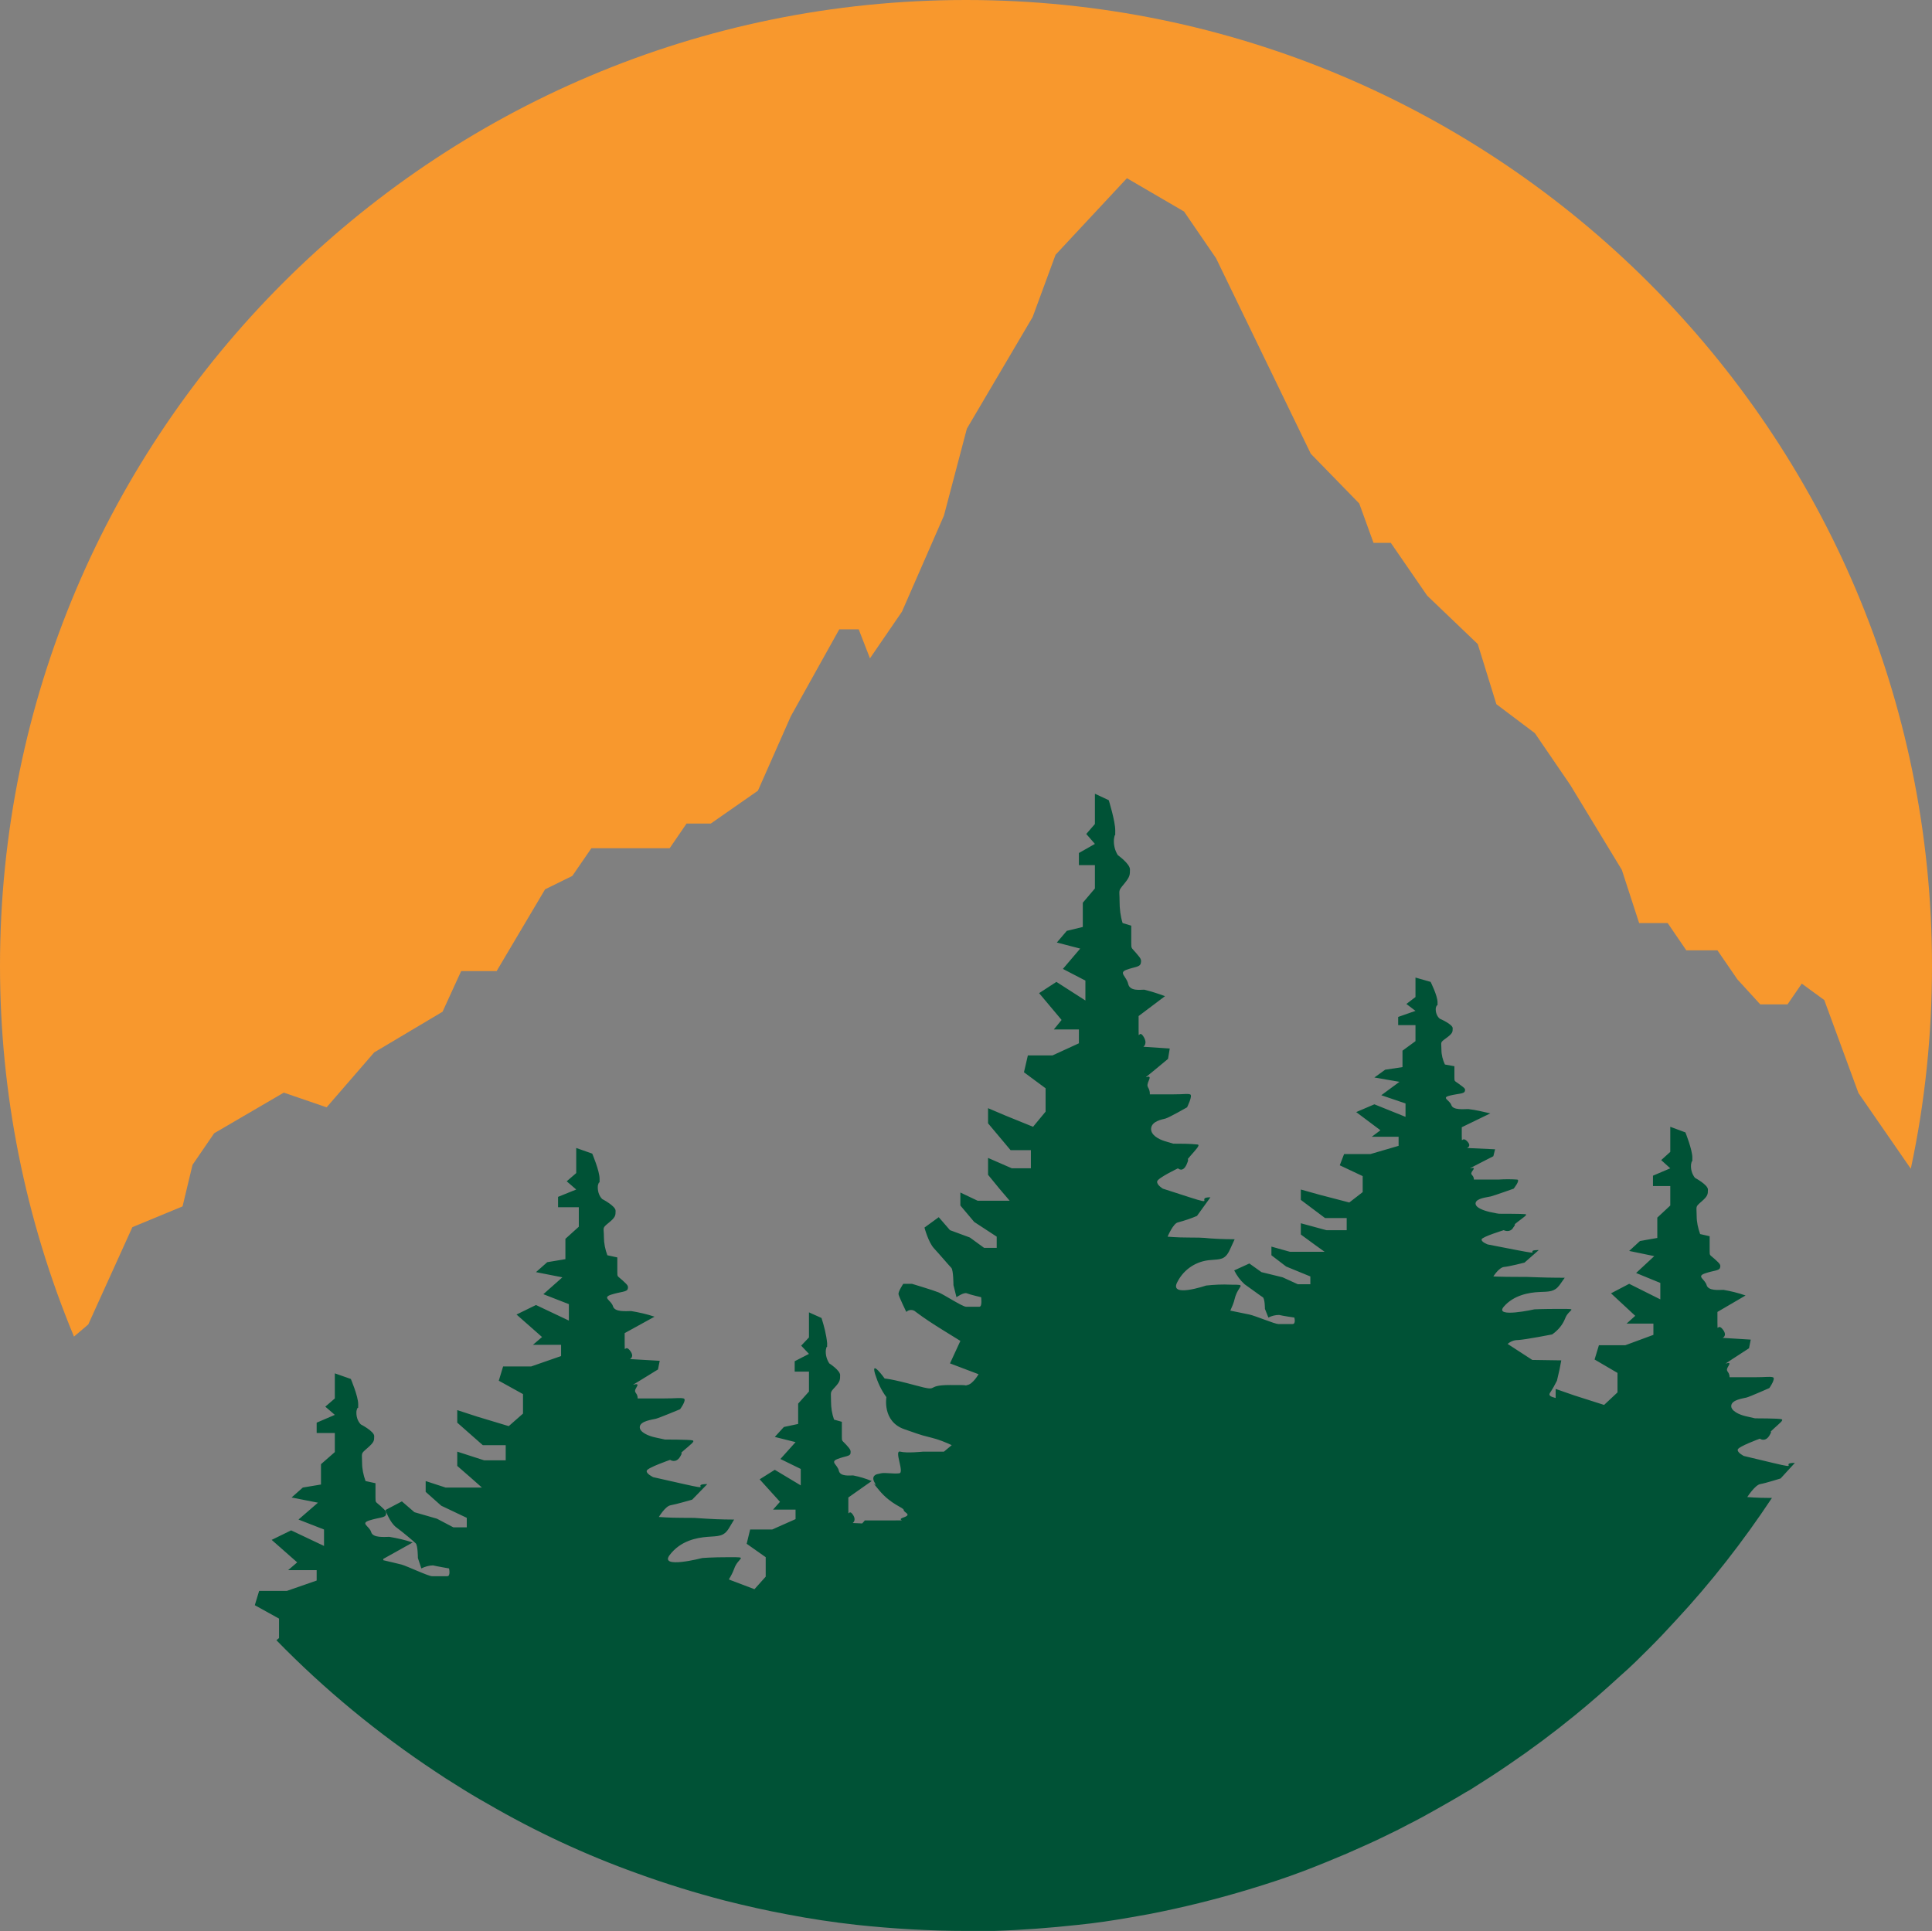 <?xml version="1.0" encoding="utf-8"?>
<!-- Generator: Adobe Illustrator 24.3.0, SVG Export Plug-In . SVG Version: 6.00 Build 0)  -->
<svg version="1.1" id="Layer_1" xmlns="http://www.w3.org/2000/svg" xmlns:xlink="http://www.w3.org/1999/xlink" x="0px" y="0px"
	 viewBox="0 0 446.6 446.5" style="enable-background:new 0 0 446.6 446.5;" xml:space="preserve">
<rect x="0" y="0" width="446.6" height="446.5" fill="#808080" stroke="none"/>
<style type="text/css">
	.st0{fill:#F8982D;}
	.st1{fill:#FFFFFF;stroke:#005236;stroke-width:9.000000e-02;stroke-linecap:round;stroke-linejoin:bevel;}
	.st2{fill:#005236;}
</style>
<path class="st0" d="M446.6,223.3c0,15.8-1.6,31.5-4.9,46.9l-12.1-17.5l-7.9-21.5l-5.2-3.8l-3.3,4.8h-6.3l-5.3-5.8l-4.6-6.7h-7.2
	l-4.3-6.3h-6.6l-4-12.3l-11.9-19.6l-8.2-12l-8.9-6.7l-4.3-13.9l-11.7-11.2l-8.4-12.2h-4l-3.3-9.1l-11.2-11.5l-21.9-45.2l-7.4-10.8
	l-13.2-7.7l-16.5,17.7l-5.3,14.4l-15.2,25.8l-5.3,20.1l-9.7,22.2l-7.4,10.8l-2.6-6.7H194l-11.2,20.1l-7.6,17.2l-10.9,7.6h-5.6
	l-3.9,5.7h-18.1l-4.4,6.4l-6.3,3.1l-11.2,18.9h-8.2l-4.3,9.4l-15.8,9.4L75.5,256l-9.9-3.4l-16.1,9.4l-5,7.3l-2.3,9.6l-11.6,4.8
	l-10.2,22.5l-3.3,2.8C5.8,281.8,0,252.7,0,223.3C0,100,100,0,223.3,0S446.6,100,446.6,223.3z"/>
<path class="st1" d="M223.3,0"/>
<g>
	<path class="st2" d="M403.9,346.1c0,0,2.2,0.2,5.1,0.2h0.6c-6.7,10.1-14.1,19.6-22.3,28.4c-2,2.2-4,4.3-6.1,6.4s-4.2,4.2-6.5,6.2
		c-3.5,3.2-7,6.3-10.7,9.3c-4.9,4-10,7.8-15.3,11.4c-2.9,2-5.9,3.9-8.9,5.8l-0.9,0.5c-2.3,1.4-4.6,2.7-6.9,4
		c-2.1,1.2-4.3,2.4-6.5,3.5l-2.3,1.2c-1.3,0.6-2.6,1.3-3.9,1.9c-2.5,1.2-5,2.3-7.5,3.4l0,0l-0.2,0.1c-3.3,1.4-6.7,2.8-10.1,4.1
		c-4.2,1.6-8.5,3-12.8,4.3c-7.6,2.3-15.3,4.2-23,5.7l0,0c-1.5,0.3-3,0.5-4.5,0.8c-4,0.7-8,1.3-12,1.7c-6.4,0.7-12.9,1.2-19.4,1.4
		l-2.1,0c-1.4,0-2.9,0-4.3,0c-8.5,0-17-0.5-25.4-1.4l0,0c-5.4-0.6-10.7-1.4-15.9-2.4c-4.9-0.9-9.7-2-14.5-3.2
		c-6.9-1.8-13.7-3.9-20.3-6.3c-12-4.3-23.6-9.7-34.6-16.1c-2.5-1.4-5-2.9-7.5-4.5c-1.5-0.9-3-1.9-4.5-2.9
		c-13.3-8.8-25.7-19-36.8-30.4l0.6-0.5v-4.5l-5.6-3.1l1-3.3h6.4l6.9-2.4V363h-6.6l2.1-1.8l-5.9-5.2l4.5-2.2l7.6,3.6v-3.8l-5.9-2.3
		l4.5-3.9l-6.1-1.2l2.6-2.3l4.2-0.7v-4.7l3.2-2.8v-4.4h-4.2v-2.4l4.2-1.8l-2.2-1.9l2.2-1.9v-5.8l3.7,1.3c0,0,1.7,4,1.7,5.8
		s0,0-0.4,1.6c-0.1,1.1,0.2,2.3,1,3.1c0,0,3.1,1.6,3.1,2.7s0,1.4-1.6,2.8s-1.2,1-1.2,3.4c0,1.4,0.3,2.8,0.8,4.2l2.3,0.5v3.3
		c0,1.3,0,0.9,1.2,2s1.4,1.3,1.2,2s-1.6,0.6-3.8,1.3s0,1.3,0.4,2.7s3.1,1.1,4.2,1.1c1.8,0.3,3.6,0.7,5.4,1.3l-6.8,3.8v0.3
		c1.6,0.4,3.5,0.8,4.2,1c1.4,0.4,6.2,2.7,7.1,2.7h3.5c0.8,0,0.4-1.8,0.4-1.8s-2.9-0.5-3.7-0.7c-0.9,0-1.9,0.3-2.7,0.7l-0.8-2.4
		c0,0,0-2.9-0.5-3.4s-3-2.6-4.5-3.7s-2.5-4-2.5-4l3.8-2l2.9,2.5l5.2,1.5l3.8,2h3.1v-2.2l-5.9-2.8l-3.6-3.2v-2.5l4.6,1.5h8.4
		l-2.6-2.3l-3.1-2.7v-3.3l6.2,2h5v-3.5h-5.3l-5.9-5.2v-2.9l4.6,1.5l7.3,2.2l3.3-2.9v-4.5l-5.6-3.1l1-3.3h6.5l6.9-2.4v-2.6h-6.5
		l2.1-1.8l-5.9-5.2l4.5-2.2l7.6,3.6v-3.8l-5.9-2.3l4.4-3.9l-6.1-1.2l2.6-2.3l4.2-0.7v-4.7l3.1-2.8v-4.5H129v-2.4l4.2-1.7l-2.2-1.9
		l2.2-1.9v-5.8l3.7,1.3c0,0,1.7,4,1.7,5.8s0,0-0.4,1.6c-0.1,1.1,0.2,2.3,1,3.1c0,0,3.1,1.6,3.1,2.7s0,1.5-1.6,2.8s-1.1,1-1.1,3.3
		c0,1.4,0.3,2.9,0.8,4.2l2.3,0.5v3.3c0,1.3,0,0.9,1.2,2s1.4,1.3,1.2,2s-1.6,0.6-3.8,1.3s0,1.3,0.4,2.7s3.1,1.1,4.2,1.1
		c1.8,0.3,3.6,0.7,5.4,1.3l-6.9,3.8v2.5c0,2.5,0,0,1.2,1.5s0,2,0,2l6.9,0.4l-0.4,2l-3.9,2.4c-4,2.4,0,0-1,1.6s0.2,1.1,0.2,2.7h6
		c3.1,0,3.7-0.2,4.6,0s-0.8,2.5-0.8,2.5s-4.8,2-5.6,2.2s-3.5,0.5-3.7,1.8s2.1,2.2,3.5,2.5l2.3,0.5c0,0,5.8,0,6.4,0.2
		s-0.4,0.9-1.9,2.2s0,0-1,1.6s-2.3,0.7-2.3,0.7s-5.2,1.8-5.4,2.5s1.5,1.5,1.5,1.5l7.1,1.6c7.1,1.6,1.4,0,5.4,0l-3.5,3.6
		c0,0-3.8,1.1-5,1.3s-2.7,2.7-2.7,2.7s2.3,0.2,5.4,0.2s2.7,0,5.6,0.2s6.4,0.2,6.4,0.2l-1.2,2c-1.2,2-2.5,1.8-5,2s-6.2,0.9-8.7,4.2
		s7.5,0.7,7.5,0.7s1.9-0.2,6.4-0.2s1.9,0,1,2.7c-0.3,0.8-0.7,1.6-1.2,2.4l0.1,0.1l5.8,2.2l2.6-2.9v-4.5l-4.4-3.1l0.8-3.3h5.1
		l5.4-2.4V349h-5.2l1.6-1.8l-4.7-5.2l3.5-2.2l6,3.6v-3.8l-4.7-2.3l3.5-3.9l-4.8-1.2l2.1-2.3l3.3-0.7v-4.7l2.5-2.8v-4.6h-3.3v-2.4
		l3.3-1.7l-1.8-1.9l1.8-1.9v-5.8l2.9,1.3c0.6,1.9,1.1,3.8,1.3,5.8c0,1.8,0,0-0.3,1.6c-0.1,1.1,0.2,2.2,0.8,3.1c0,0,2.5,1.6,2.5,2.7
		s0,1.5-1.2,2.8s-0.9,1-0.9,3.3c0,1.4,0.2,2.8,0.7,4.2l1.8,0.5v3.3c0,1.3,0,0.9,1,2s1.1,1.3,1,2s-1.2,0.6-3,1.3s0,1.3,0.3,2.7
		s2.5,1.1,3.3,1.1c1.5,0.3,2.9,0.7,4.3,1.3l-5.4,3.8v2.5c0,2.5,0,0,1,1.4s0,2,0,2l2.2,0.1c0.4-0.4,0.6-0.7,0.6-0.7h7
		c3.3,0,0,0,2-0.7s0-1.1,0-1.7s-2.9-1.2-5.7-4.6s0,0-1-1.7s0.6-2,0.6-2l0.9-0.2c0.9-0.2,3,0.2,4.2,0s-1.3-5.4,0.2-5s5.3,0,5.3,0h4.8
		l1.8-1.5c-1.5-0.7-3-1.3-4.6-1.7c-2.2-0.6-1.3-0.2-6.4-2s-4.1-7.4-4.1-7.4c-1.2-1.6-2-3.4-2.6-5.3c-1.1-3.6,2.2,1,2.2,1
		s1.3,0,7.2,1.6s1.8-0.1,7.9-0.1c2.6,0,3.5,0,3.7,0.1c0.1,0,0.2-0.1,0.3-0.1c1.3-0.2,2.6-2.5,2.6-2.5l-6.6-2.5l2.4-5.2l-4.2-2.6
		c-2.1-1.3-4.1-2.6-6.1-4.1c-0.6-0.6-1.6-0.6-2.2,0c0,0,0,0,0,0c0,0-1.7-3.5-1.8-4.1s1.1-2.4,1.1-2.4h2c0,0,5,1.5,6.2,2
		s5.5,3.3,6.3,3.3h3.1c0.7,0,0.4-2.2,0.4-2.2s-2.6-0.6-3.3-0.9s-2.4,0.9-2.4,0.9l-0.7-2.8c0,0,0-3.5-0.5-4s-2.7-3.1-4-4.5
		s-2.2-4.8-2.2-4.8l3.3-2.4l2.6,3l4.6,1.7l3.3,2.4h2.9v-2.6l-5.2-3.4l-3.2-3.8v-3l4,1.9h7.4l-2.3-2.7l-2.7-3.3v-3.9l5.5,2.4h4.4
		v-4.2h-4.7l-5.2-6.2v-3.5l4,1.7l6.4,2.6l2.9-3.5v-5.4l-5-3.7l0.9-3.9h5.7l6.1-2.8V238h-5.8l1.8-2.2l-5.2-6.2l4-2.6l6.7,4.3v-4.6
		l-5.2-2.7l4-4.7l-5.4-1.4l2.3-2.7l3.7-0.9v-5.6l2.8-3.3v-5.4h-3.7v-2.8l3.7-2.1l-2-2.3l2-2.3v-7l3.2,1.5c0,0,1.5,4.8,1.5,7
		s0,0-0.3,2c-0.1,1.3,0.2,2.6,0.9,3.7c0,0,2.8,2,2.8,3.3s0,1.7-1.4,3.4s-1,1.2-1,4c0,1.7,0.2,3.4,0.7,5l2,0.6v3.9
		c0,1.5,0,1.1,1.1,2.4s1.3,1.5,1.1,2.4s-1.4,0.8-3.3,1.5s0,1.5,0.4,3.3c0.4,1.7,2.8,1.3,3.7,1.3c1.6,0.4,3.2,0.9,4.8,1.5l-6.1,4.6v3
		c0,3,0,0,1.1,1.7s0,2.4,0,2.4l6.1,0.4l-0.4,2.4l-3.5,2.9c-3.5,2.8,0,0-0.9,2s0.2,1.3,0.2,3.3h5.3c2.8,0,3.3-0.2,4,0s-0.7,3-0.7,3
		s-4.2,2.4-5,2.6s-3.1,0.6-3.3,2.2s1.8,2.6,3.1,3s2,0.6,2,0.6c1.9,0,3.8,0,5.7,0.2c0.5,0.2-0.4,1.1-1.7,2.6s0,0-0.9,2s-2,0.9-2,0.9
		s-4.6,2.2-4.8,3s1.3,1.7,1.3,1.7l6.2,2c6.2,2,1.3,0,4.8,0l-3.1,4.3c-1.4,0.6-2.9,1.1-4.4,1.5c-1.1,0.2-2.4,3.3-2.4,3.3
		s2,0.2,4.8,0.2c1.7,0,3.3,0,5,0.2c2.6,0.2,5.7,0.2,5.7,0.2l-1.1,2.4c-1.1,2.4-2.2,2.2-4.4,2.4c-3.3,0.2-6.2,2.1-7.7,5
		c-2.2,3.9,6.6,0.9,6.6,0.9c1.9-0.2,3.8-0.3,5.7-0.2c4,0,1.7,0,0.9,3.3c-0.2,0.9-0.6,1.8-1,2.7l4.4,0.9c1.4,0.3,5.9,2.2,6.7,2.2h3.3
		c0.8,0,0.4-1.5,0.4-1.5s-2.8-0.4-3.5-0.6c-0.9,0-1.7,0.2-2.5,0.6l-0.8-2c0,0,0-2.4-0.5-2.7s-2.9-2.1-4.2-3c-1-0.9-1.8-2-2.4-3.2
		l3.5-1.6l2.8,2l4.9,1.2l3.5,1.6h2.9v-1.8l-5.6-2.3l-3.4-2.6v-2l4.3,1.2h8l-2.5-1.8l-3-2.2v-2.6l5.9,1.6h4.7v-2.8h-5l-5.6-4.2v-2.4
		l4.3,1.2l6.9,1.8l3.1-2.4v-3.7l-5.3-2.5l1-2.6h6.1l6.5-1.9v-2.1h-6.2l2-1.5l-5.6-4.2l4.2-1.8l7.2,2.9v-3.1l-5.6-1.9l4.2-3.1l-5.8-1
		l2.5-1.8l4-0.6v-3.8l3-2.2v-3.7h-4v-1.9l4-1.4l-2.1-1.6l2.1-1.6V226l3.5,1c0,0,1.6,3.2,1.6,4.7s0,0-0.4,1.3
		c-0.1,0.9,0.2,1.9,0.9,2.5c0,0,3,1.3,3,2.2s0,1.2-1.5,2.3s-1.1,0.8-1.1,2.7c0,1.2,0.3,2.3,0.8,3.4l2.2,0.4v2.6c0,1,0,0.7,1.2,1.6
		s1.4,1,1.2,1.6s-1.5,0.5-3.5,1s0,1,0.4,2.2c0.4,1.2,2.9,0.9,3.9,0.9c1.7,0.2,3.4,0.6,5.1,1l-6.6,3.2v2c0,2.1,0,0,1.2,1.2
		s0,1.6,0,1.6l6.5,0.3l-0.4,1.6l-3.7,1.9c-3.7,1.9,0,0-1,1.3s0.2,0.9,0.2,2.2h5.7c1.4-0.1,2.9-0.1,4.3,0c0.8,0.1-0.8,2.1-0.8,2.1
		s-4.5,1.6-5.3,1.8s-3.3,0.4-3.5,1.5s2,1.8,3.3,2.1s2.1,0.4,2.1,0.4s5.5,0,6.1,0.1s-0.4,0.7-1.8,1.8s0,0-1,1.3
		c-0.4,0.8-1.4,1-2.2,0.6c0,0-4.9,1.5-5.1,2.1s1.4,1.2,1.4,1.2l6.7,1.3c6.7,1.3,1.4,0,5.1,0l-3.3,2.9c0,0-3.5,0.9-4.7,1
		s-2.5,2.2-2.5,2.2s2.2,0.1,5.1,0.1s2.6,0,5.3,0.1s6.1,0.1,6.1,0.1l-1.2,1.7c-1.2,1.6-2.4,1.5-4.7,1.6s-5.9,0.7-8.2,3.4
		s7.1,0.6,7.1,0.6s1.8-0.1,6.1-0.1s1.8,0,1,2.2c-0.6,1.5-1.6,2.7-3,3.7c0,0-6.1,1.2-7.9,1.3c-0.9,0-1.7,0.3-2.4,0.9l5.7,3.7l6.7,0.1
		l-0.4,2.1l-0.6,2.6c-0.5,1-1,1.9-1.6,2.8c-0.4,0.6,0.1,0.9,1.3,1.2v-2.1l4.3,1.5l6.9,2.2l3.1-2.9v-4.5l-5.3-3.1l1-3.3h6.1l6.5-2.4
		v-2.6H376l2-1.8l-5.6-5.2l4.2-2.2l7.2,3.6v-3.8l-5.6-2.3l4.2-3.9l-5.8-1.2l2.5-2.3l4-0.7v-4.7l3-2.8v-4.5h-4v-2.4l4-1.7l-2.1-1.9
		l2.1-1.9v-5.8l3.5,1.3c0,0,1.6,4,1.6,5.8s0,0-0.3,1.6c-0.1,1.1,0.2,2.2,0.9,3.1c0,0,3,1.6,3,2.7s0,1.5-1.5,2.8s-1.1,1-1.1,3.3
		c0,1.4,0.3,2.8,0.8,4.2l2.2,0.5v3.3c0,1.3,0,0.9,1.2,2s1.4,1.3,1.2,2s-1.5,0.6-3.5,1.3s0,1.3,0.4,2.7s2.9,1.1,3.9,1.1
		c1.7,0.3,3.4,0.7,5.1,1.3l-6.5,3.8v2.5c0,2.5,0,0,1.2,1.5s0,2,0,2l6.5,0.4l-0.4,2l-3.7,2.4c-3.7,2.4,0,0-1,1.6s0.2,1.1,0.2,2.7h5.7
		c2.9,0,3.5-0.2,4.3,0s-0.8,2.5-0.8,2.5s-4.5,2-5.3,2.2s-3.3,0.5-3.5,1.8s2,2.2,3.3,2.5s2.2,0.5,2.2,0.5s5.5,0,6.1,0.2
		s-0.4,0.9-1.8,2.2s0,0-1,1.6s-2.2,0.7-2.2,0.7s-4.9,1.8-5.1,2.5s1.4,1.5,1.4,1.5l6.7,1.6c6.7,1.6,1.4,0,5.1,0l-3.3,3.6
		c0,0-3.5,1.1-4.7,1.3S403.9,346.1,403.9,346.1z"/>
</g>
</svg>
